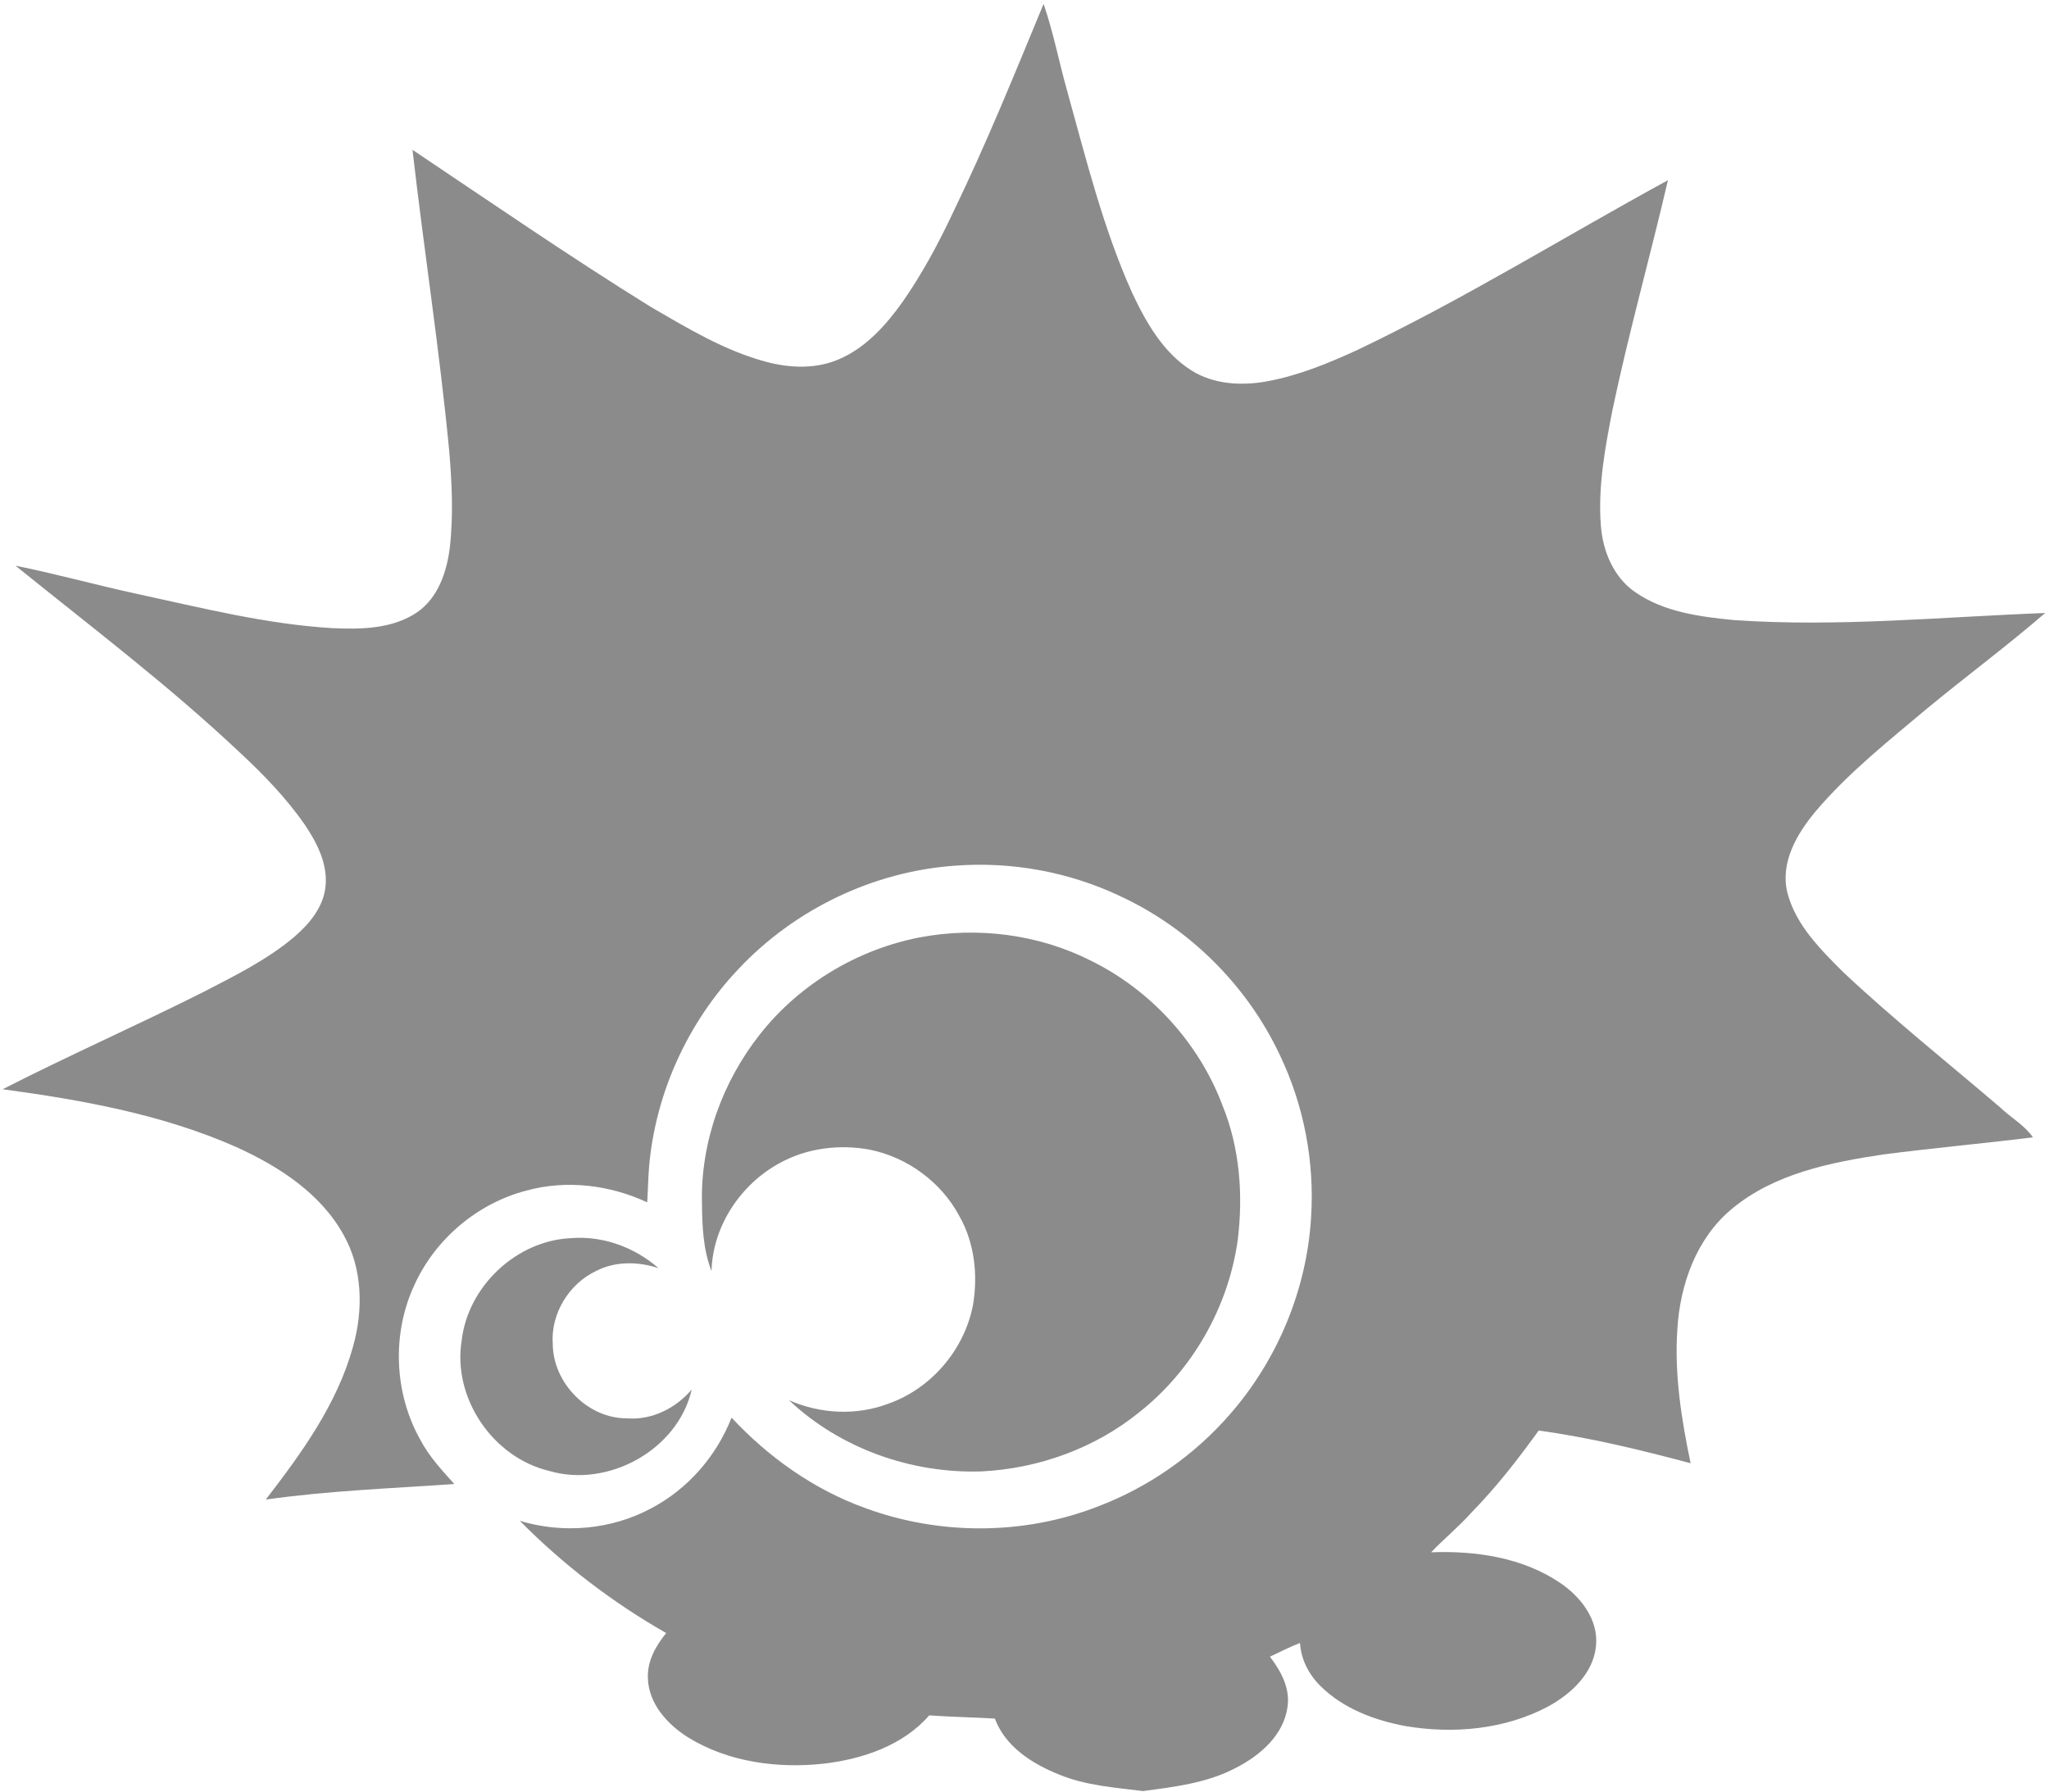 <?xml version="1.0" encoding="utf-8"?>
<!-- Generator: Adobe Illustrator 17.0.0, SVG Export Plug-In . SVG Version: 6.00 Build 0)  -->
<!DOCTYPE svg PUBLIC "-//W3C//DTD SVG 1.0//EN" "http://www.w3.org/TR/2001/REC-SVG-20010904/DTD/svg10.dtd">
<svg version="1.0" id="Layer_1" xmlns="http://www.w3.org/2000/svg" xmlns:xlink="http://www.w3.org/1999/xlink" x="0px" y="0px"
	 width="631px" height="552px" viewBox="0 0 631 552" enable-background="new 0 0 631 552" xml:space="preserve">
<path fill="#8B8B8B" d="M321.38,1.19c3.01,8.75,4.74,17.91,7.26,26.83c5.84,21,11.08,42.32,20.05,62.27
	c4.27,9.07,9.54,18.36,18.25,23.84c6.8,4.27,15.27,4.74,23,3.38c9.77-1.76,19.03-5.55,28.01-9.68
	c32.85-15.65,63.79-34.91,95.7-52.32c-5.48,23.6-12.07,46.95-17.06,70.66c-2.3,11.77-4.54,23.76-3.59,35.8
	c0.6,7.84,3.92,15.86,10.57,20.43c8.84,6.15,19.89,7.57,30.35,8.6c31.97,2.23,63.97-0.96,95.91-2.18
	c-11.82,10.21-24.41,19.54-36.46,29.49c-11.88,10-24.17,19.72-34.24,31.61c-5.74,6.86-10.96,15.73-8.71,25
	c2.55,9.96,10.15,17.47,17.19,24.52c15.51,14.57,32.16,27.85,48.33,41.66c3.28,3.17,7.5,5.45,10.11,9.24
	c-15.37,1.9-30.79,3.29-46.14,5.28c-16.32,2.45-33.55,5.91-46.57,16.75c-10.89,9.02-15.96,23.23-16.79,37.02
	c-0.96,13.9,1.25,27.77,4.08,41.34c-15.42-4.11-30.95-7.91-46.78-10.07c-6.41,8.86-13.12,17.53-20.79,25.34
	c-3.85,4.32-8.36,7.97-12.34,12.16c13.71-0.52,28.15,1.58,39.73,9.42c6.32,4.27,11.83,11.3,11.05,19.35
	c-0.78,8.53-7.71,14.91-14.84,18.78c-13.31,7.05-29.09,8.47-43.78,5.99c-9.57-1.77-19.22-5.38-26.23-12.34
	c-3.59-3.51-6-8.21-6.31-13.26c-3.18,1.2-6.19,2.78-9.26,4.22c3.4,4.42,6.3,9.78,5.4,15.56c-1.21,8.66-8.48,14.9-15.87,18.67
	c-8.83,4.68-18.88,5.87-28.63,7.16c-8.66-1.09-17.54-1.68-25.71-5.04c-8.26-3.28-16.68-8.57-19.9-17.29
	c-6.74-0.4-13.48-0.49-20.21-0.99c-8.06,9.27-20.41,13.42-32.28,14.86c-14.33,1.59-29.59-0.41-42.02-8.09
	c-6.33-3.99-12.12-10.35-12.34-18.21c-0.24-5.25,2.42-9.99,5.64-13.91c-16.51-9.41-31.72-21.06-45.08-34.57
	c13.34,4.04,28.23,2.75,40.52-3.89c11.25-5.93,20.06-16.08,24.68-27.9c11.38,12.21,25.34,22.14,41.1,27.83
	c22.87,8.44,48.84,8.44,71.6-0.42c15.65-5.91,29.78-15.79,40.76-28.41c14.66-16.76,23.69-38.42,25.01-60.66
	c1.11-17.13-2.2-34.52-9.61-50.01c-10.03-21.37-27.74-39.03-49.16-48.96c-15.76-7.49-33.48-10.72-50.87-9.39
	c-25.17,1.76-49.43,13.44-66.68,31.81c-15.57,16.4-25.49,38.09-27.52,60.63c-0.33,3.74-0.35,7.5-0.6,11.26
	c-11.51-5.37-24.85-7.01-37.17-3.63c-15.04,3.9-28.01,14.83-34.46,28.95c-7.06,15.03-6.37,33.39,1.77,47.85
	c2.68,5.11,6.63,9.34,10.45,13.6c-19.37,1.35-38.81,2.06-58.06,4.79c11.02-14.29,21.94-29.35,26.84-46.99
	c3.24-11.36,3.02-24.15-2.91-34.61c-7.11-12.83-20.02-21.1-33.05-27.01c-22.73-10.05-47.43-14.47-71.9-17.79
	c20.35-10.4,41.31-19.64,61.74-29.91c9.7-5.02,19.63-9.91,28.03-16.99c4.72-4.05,9.11-9.32,9.67-15.75
	c0.65-6.85-2.66-13.28-6.37-18.79c-5.79-8.36-12.93-15.7-20.37-22.59c-21.73-20.47-45.57-38.5-68.75-57.24
	c12.49,2.51,24.79,5.95,37.25,8.65c19.95,4.3,39.87,9.37,60.32,10.59c8.86,0.4,18.56,0.27,26.17-4.92
	c6.38-4.42,9.03-12.31,9.99-19.68c1.16-9.93,0.67-19.96-0.15-29.89c-2.96-31.05-7.78-61.87-11.32-92.85
	c24.33,16.3,48.47,32.93,73.37,48.38c11.36,6.59,22.78,13.52,35.58,16.93c7.4,1.98,15.57,2.27,22.68-0.93
	c8.13-3.59,14.23-10.43,19.3-17.54c6.04-8.67,11.06-18.01,15.55-27.57C303.69,44.41,312.47,22.76,321.38,1.19z"/>
<path fill="#8B8B8B" d="M283.22,288.748c17.691-3.339,36.504-1.007,52.622,7.128c18.545,9.085,33.424,25.404,40.677,44.745
	c5.286,13.067,6.361,27.486,4.643,41.387c-2.907,20.713-13.997,40.15-30.431,53.101c-13.633,11.033-30.921,17.25-48.381,18.132
	c-21.595,0.739-43.613-7.032-59.366-21.931c9.651,4.269,20.886,4.816,30.777,1.007c13.086-4.682,23.198-16.578,25.855-30.211
	c1.593-9.296,0.528-19.255-4.192-27.534c-5.555-10.419-15.926-18.036-27.467-20.415c-9.383-1.756-19.408-0.547-27.822,4.097
	c-12.05,6.505-20.674,19.475-21.02,33.3c-2.6-6.677-2.878-13.959-2.945-21.029c-0.413-18.727,6.313-37.339,17.902-51.969
	C246.198,303.168,264.004,292.48,283.22,288.748z"/>
<path fill="#8B8B8B" d="M142.16,413c1.91-16.75,16.84-30.87,33.72-31.61c9.78-0.79,19.59,2.83,26.92,9.26
	c-6.2-2.09-13.31-2.2-19.22,0.85c-8.38,3.97-14.04,13.2-13.35,22.51c0.08,11.99,10.74,22.94,22.82,22.89
	c7.67,0.62,15.08-3.11,19.97-8.89c-4.23,18.58-25.75,30.43-43.88,25.09C151.77,448.96,139.35,430.69,142.16,413z"/>
</svg>
